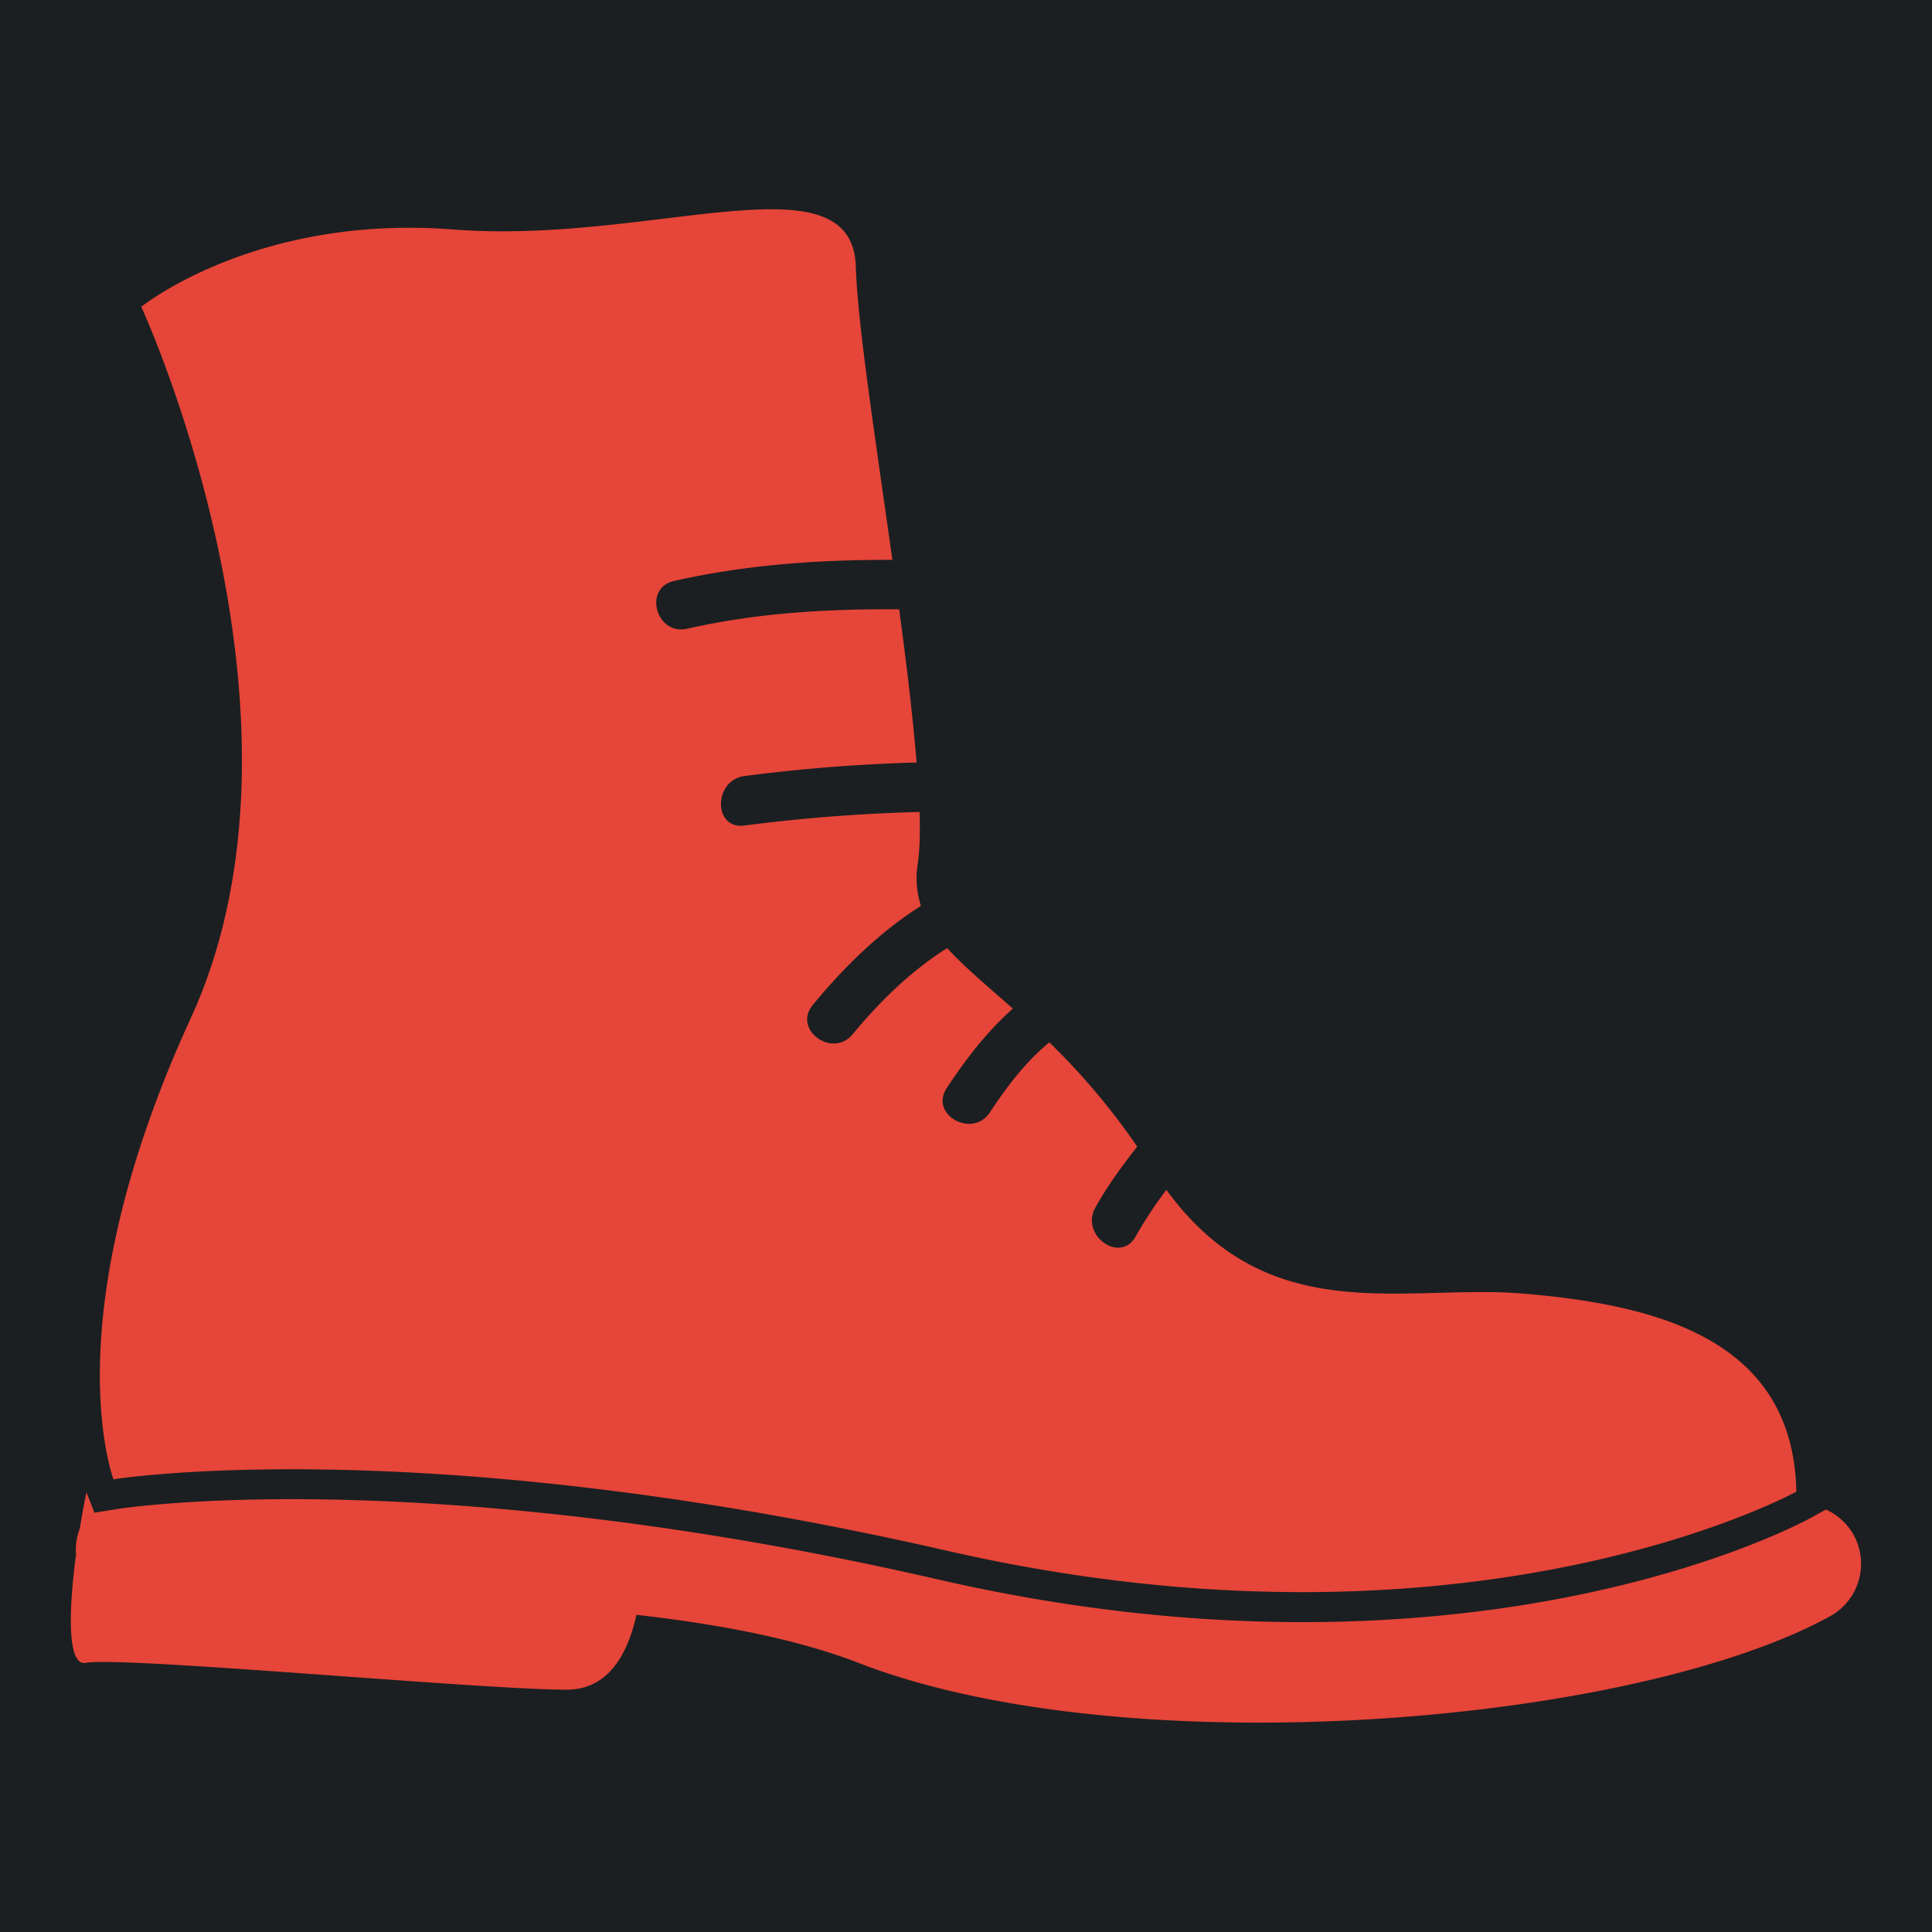 <svg height="512" width="512" style="enable-background:new 0 0 512 512" xml:space="preserve" xmlns="http://www.w3.org/2000/svg"><defs><filter style="color-interpolation-filters:sRGB" id="a" x="-.152" y="-.18" width="1.304" height="1.36"><feFlood flood-opacity="1" flood-color="#3A3F5E" result="flood"/><feComposite in="flood" in2="SourceGraphic" operator="out" result="composite1"/><feGaussianBlur in="composite1" stdDeviation="3" result="blur"/><feOffset result="offset"/><feComposite in="offset" in2="SourceGraphic" operator="atop" result="composite2"/></filter></defs><path d="M0 0h512v512H0Z" fill="#b90202" style="fill:#1b1f21;fill-opacity:1"/><g style="fill:#e64539;fill-opacity:1"><g style="fill:#e64539;fill-opacity:1;filter:url(#a)" transform="translate(18.76 18.775) scale(7.616)"><g style="fill:#e64539;fill-opacity:1"><path d="m61.072 50.062-.526.29c-.268.147-6.692 3.627-17.688 3.627-4.118 0-8.374-.497-12.648-1.478-5.174-1.188-9.721-1.891-13.562-2.297-3.645-.386-6.654-.503-8.942-.503-3.902 0-6.031.334-6.053.337l-.829.133-.061-.154-.219-.56a32.54 32.54 0 0 0-.23 1.264 2.07 2.07 0 0 0-.133.901l.001.006c-.269 2.033-.298 3.882.337 3.769 1.292-.235 13.724.933 16.738.933 1.474 0 2.134-1.288 2.427-2.604 2.862.321 5.588.843 7.729 1.673 3.723 1.444 8.769 2.079 13.924 2.077 7.757 0 15.762-1.435 19.881-3.702a2.083 2.083 0 0 0 .818-2.831 2.071 2.071 0 0 0-.964-.881z" style="fill:#e64539;fill-opacity:1"/><path d="M1.112 47.2c.139 1.192.374 1.81.374 1.81s2.164-.35 6.218-.35c.728 0 1.525.013 2.373.039 2.842.09 6.347.353 10.458.938 1.332.189 2.727.413 4.185.675 1.814.328 3.719.715 5.72 1.172 4.606 1.057 8.765 1.451 12.417 1.451 10.854 0 17.187-3.496 17.187-3.496-.108-5.274-4.799-6.495-9.474-6.888a17.012 17.012 0 0 0-1.488-.057c-.993 0-2.003.054-3.012.054-2.82 0-5.622-.421-7.947-3.61a14.385 14.385 0 0 0-1.067 1.617c-.535.968-1.938-.033-1.407-.995.421-.76.93-1.452 1.459-2.128a23.822 23.822 0 0 0-3.059-3.627c-.814.671-1.481 1.541-2.066 2.434-.605.922-2.115.089-1.503-.842.66-1.005 1.409-1.977 2.301-2.765-.911-.806-1.7-1.462-2.286-2.106-1.254.788-2.34 1.85-3.286 2.996-.703.853-2.1-.157-1.391-1.017 1.076-1.304 2.324-2.54 3.765-3.448a3.104 3.104 0 0 1-.111-1.469c.068-.454.085-1.069.063-1.8a58.917 58.917 0 0 0-6.092.472c-1.099.146-1.084-1.578 0-1.722a58.922 58.922 0 0 1 5.988-.471c-.127-1.567-.348-3.409-.606-5.33-2.477-.019-4.937.121-7.377.675-1.082.245-1.541-1.416-.458-1.661 2.513-.57 5.045-.741 7.598-.735-.579-4.133-1.217-8.255-1.27-10.18-.042-1.572-1.172-2.019-2.949-2.019-2.331 0-5.775.767-9.347.767-.563 0-1.131-.019-1.697-.063a19.444 19.444 0 0 0-1.538-.061c-5.939 0-9.334 2.751-9.334 2.751s6.563 14.21 1.719 24.759C.939 40.021.83 44.798 1.112 47.2Z" style="fill:#e64539;fill-opacity:1"/></g></g></g></svg>